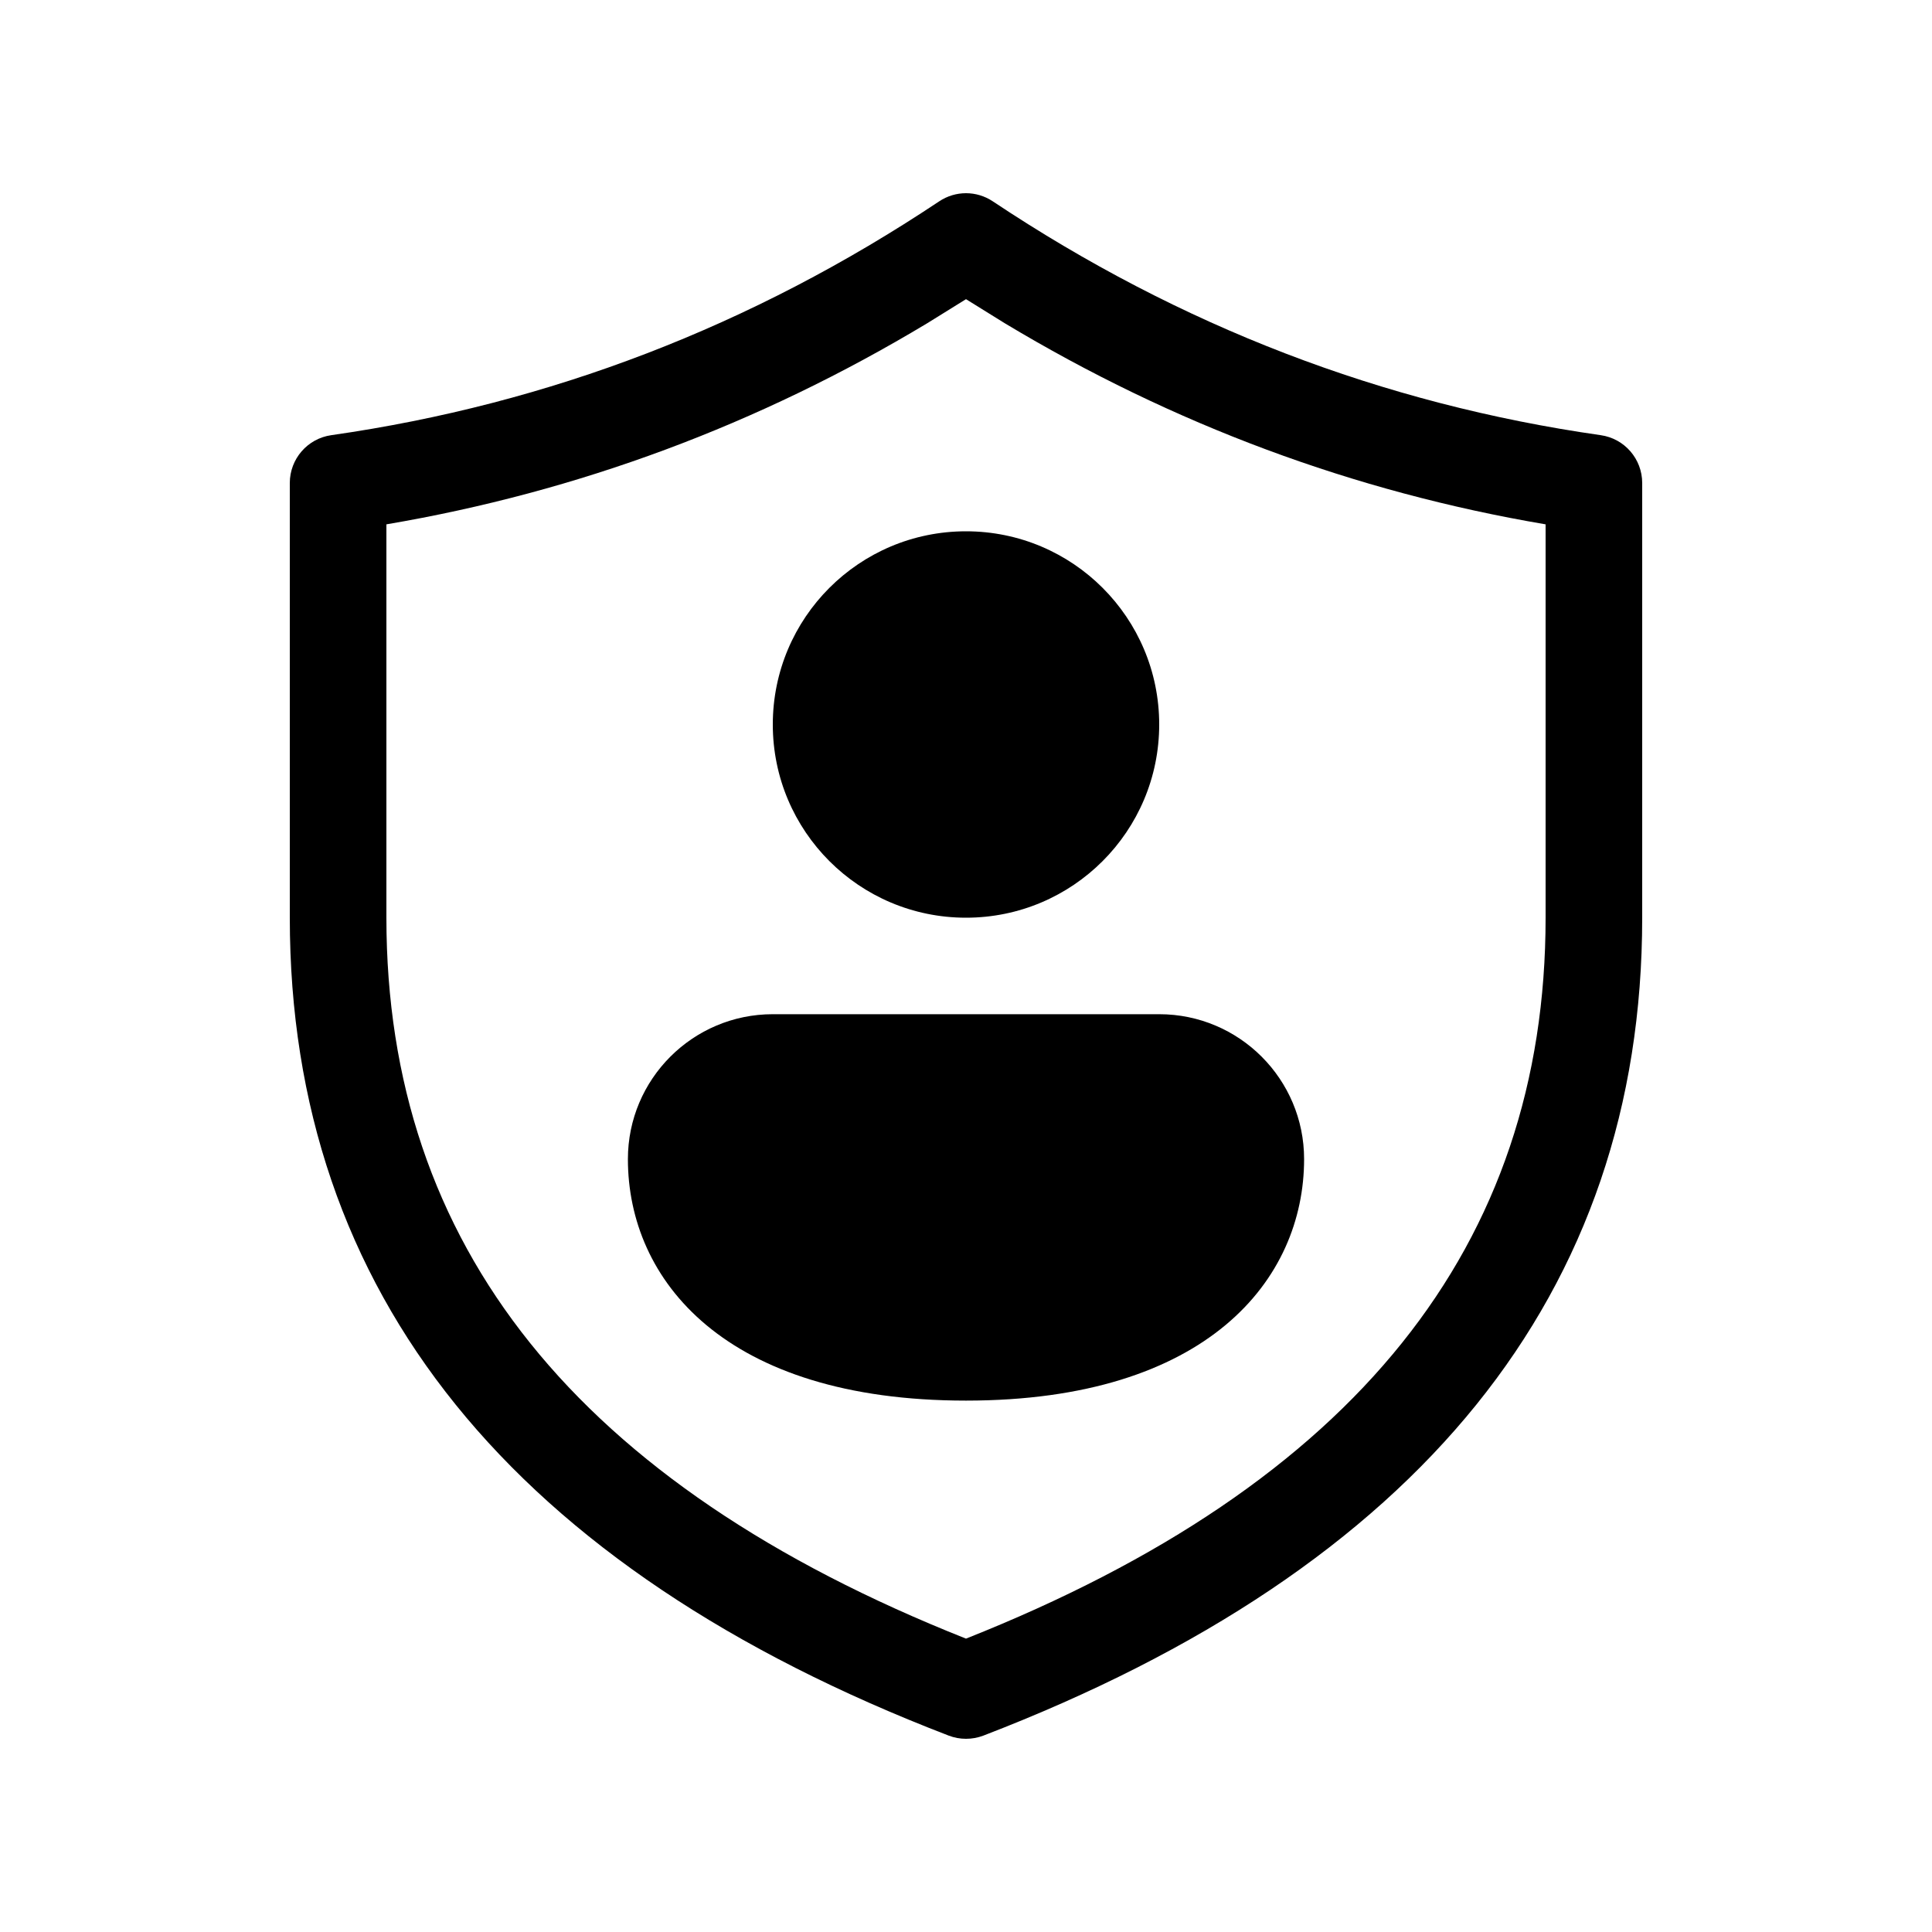 <svg xmlns="http://www.w3.org/2000/svg" viewBox="0 0 20 20" fill="none"><path d="M10 9.5C11.105 9.5 12 8.604 12 7.5C12 6.395 11.105 5.5 10 5.5C8.895 5.5 8 6.395 8 7.5C8 8.604 8.895 9.5 10 9.5ZM10 14.499C12.5 14.499 13.5 13.245 13.5 11.999C13.5 11.171 12.828 10.499 12 10.499H8C7.172 10.499 6.5 11.171 6.5 11.999C6.5 13.249 7.5 14.499 10 14.499ZM10.277 2.084C10.109 1.972 9.891 1.972 9.723 2.084C7.784 3.376 5.688 4.182 3.429 4.505C3.183 4.54 3 4.751 3 5V9.5C3 13.391 5.307 16.231 9.821 17.967C9.936 18.011 10.064 18.011 10.18 17.967C14.693 16.231 17 13.391 17 9.5V5C17 4.751 16.817 4.54 16.571 4.505C14.312 4.182 12.216 3.376 10.277 2.084ZM4 5.428C5.985 5.091 7.853 4.396 9.599 3.346L10 3.097L10.401 3.346C12.147 4.396 14.015 5.091 16 5.428V9.5C16 12.892 14.032 15.363 10 16.963C5.968 15.363 4 12.892 4 9.5V5.428Z" fill="currentColor"/></svg>